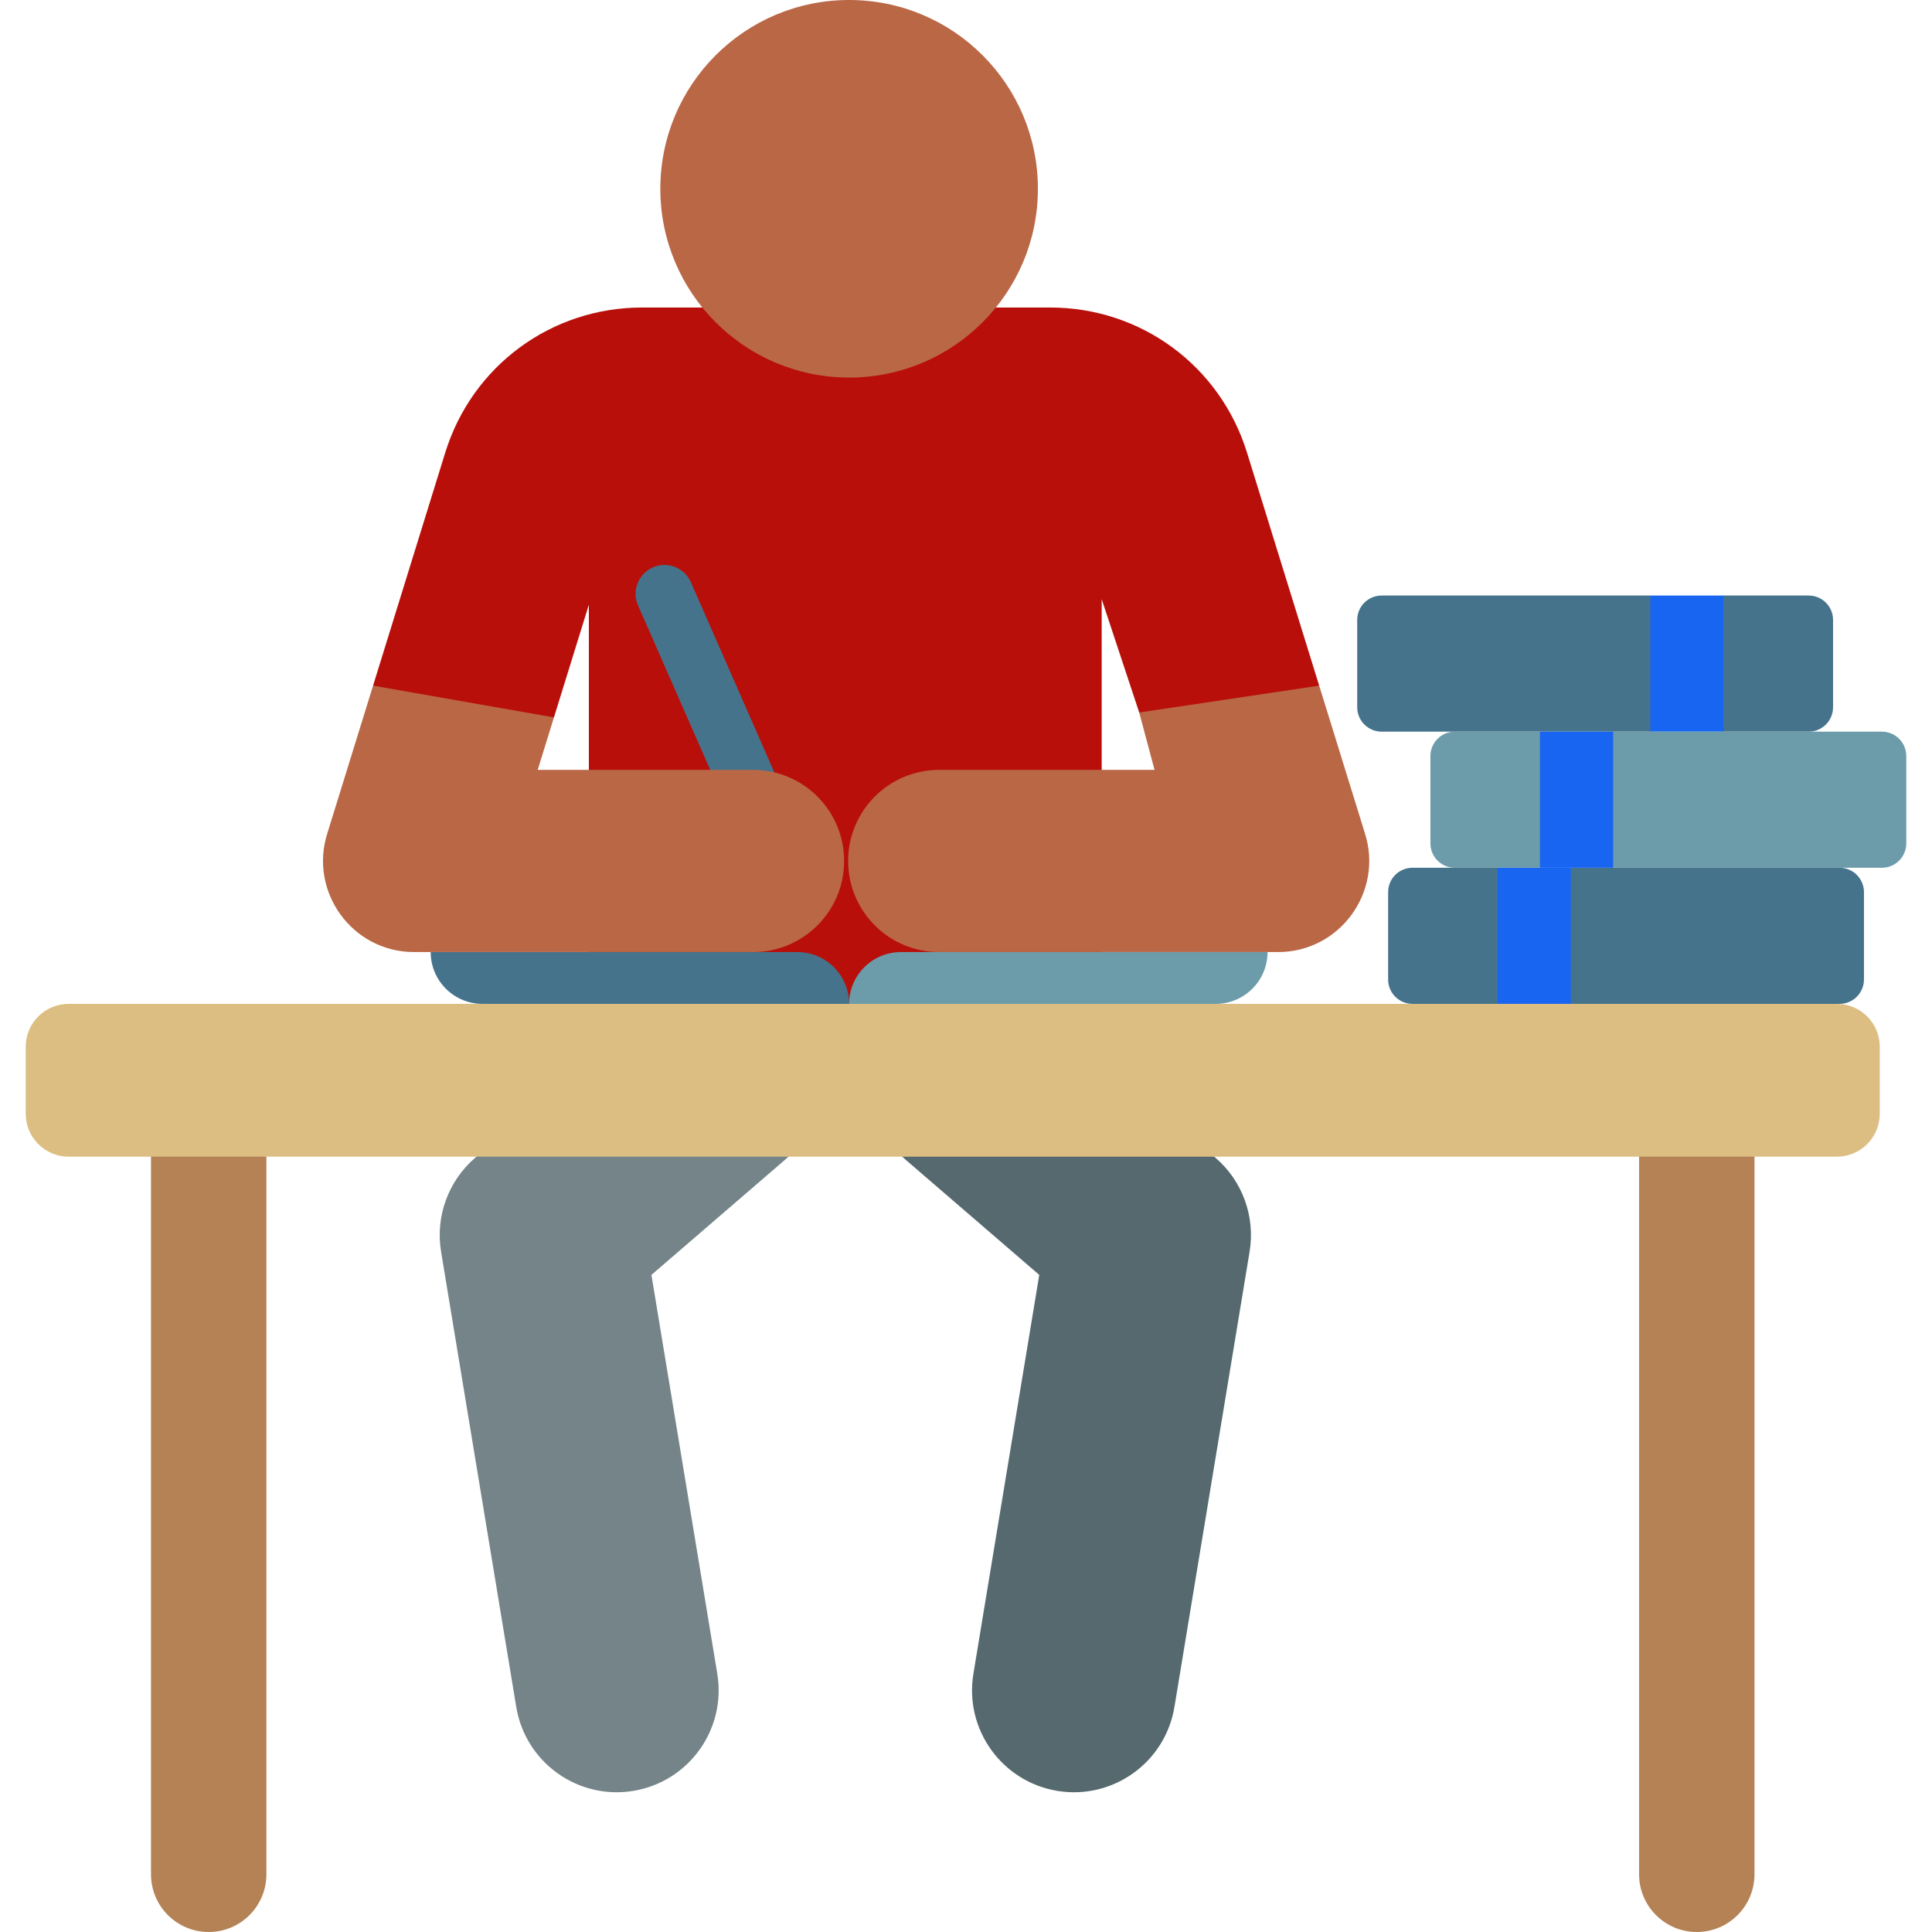 <svg width="225" height="225" viewBox="0 0 225 225" fill="none" xmlns="http://www.w3.org/2000/svg">
<g id="student">
<g clip-path="url(#clip0)">
<g id="Group">
<g id="Group_2">
<path id="Vector" d="M60.123 198.792L51.368 145.766C50.694 141.684 52.195 137.546 55.329 134.846L75.903 117.118C80.866 112.84 88.358 113.397 92.635 118.361C96.913 123.325 96.356 130.816 91.392 135.094L75.865 148.473L83.535 194.926C84.602 201.391 80.226 207.498 73.762 208.565C67.272 209.637 61.186 205.233 60.123 198.792Z" fill="#748488"/>
</g>
<g id="Group_3">
<path id="Vector_2" d="M123.135 208.565C116.671 207.497 112.295 201.391 113.362 194.926L121.032 148.473L105.505 135.093C100.541 130.816 99.984 123.324 104.262 118.36C108.539 113.397 116.031 112.84 120.994 117.117L141.567 134.845C144.701 137.546 146.202 141.684 145.528 145.766L136.774 198.791C135.704 205.274 129.583 209.63 123.135 208.565Z" fill="#55696E"/>
</g>
<g id="Group_4">
<path id="Vector_3" d="M64.386 83.959L64.402 83.907C64.37 83.923 64.362 83.941 64.386 83.959Z" fill="#64AFFF"/>
<path id="Vector_4" d="M145.227 52.713C142.096 42.604 132.882 35.813 122.301 35.813H74.779C64.197 35.813 54.984 42.604 51.852 52.713L43.447 79.85L51.677 85.391L64.513 83.548L68.578 70.424V124.89H128.302V69.78L132.672 82.979L144.573 86.788L153.631 79.85L145.227 52.713Z" fill="#B80F0A"/>
</g>
<g id="pencil">
<path id="Vector_5" d="M87.39 95.309C86.097 95.309 84.865 94.558 84.312 93.299L74.305 70.506C73.559 68.807 74.332 66.825 76.031 66.079C77.73 65.333 79.712 66.106 80.459 67.805L90.465 90.597C91.211 92.296 90.438 94.278 88.739 95.025C88.299 95.217 87.841 95.309 87.39 95.309V95.309Z" fill="#46738C"/>
</g>
<g id="Group_5">
<g id="Group_6">
<path id="Vector_6" d="M24.305 225C20.594 225 17.585 221.991 17.585 218.28V129.065C17.585 125.354 20.593 122.345 24.305 122.345C28.016 122.345 31.025 125.354 31.025 129.065V218.279C31.025 221.991 28.016 225 24.305 225V225Z" fill="#B48255"/>
</g>
<g id="Group_7">
<path id="Vector_7" d="M197.607 225C193.896 225 190.887 221.991 190.887 218.28V129.065C190.887 125.354 193.896 122.345 197.607 122.345C201.319 122.345 204.327 125.354 204.327 129.065V218.279C204.327 221.991 201.319 225 197.607 225V225Z" fill="#B48255"/>
</g>
</g>
<path id="head" d="M98.888 43.972C111.031 43.972 120.874 34.128 120.874 21.986C120.874 9.843 111.031 0 98.888 0C86.746 0 76.902 9.843 76.902 21.986C76.902 34.128 86.746 43.972 98.888 43.972Z" fill="#BA6746"/>
<g id="Group_8">
<path id="Vector_8" d="M158.06 72.196V82.367C158.06 83.936 159.332 85.207 160.9 85.207H192.197L196.46 83.795L200.723 85.207H210.638C212.207 85.207 213.478 83.936 213.478 82.367V72.196C213.478 70.627 212.206 69.356 210.638 69.356H200.723L196.46 70.911L192.197 69.356H160.9C159.332 69.356 158.06 70.627 158.06 72.196Z" fill="#46738C"/>
<path id="Vector_9" d="M192.198 69.356H200.724V85.207H192.198V69.356Z" fill="#1865F2"/>
</g>
<g id="Group_9">
<path id="Vector_10" d="M217.078 103.899V114.07C217.078 115.639 215.806 116.91 214.238 116.91H182.94L178.677 115.498L174.414 116.91H164.5C162.931 116.91 161.66 115.639 161.66 114.07V103.899C161.66 102.33 162.931 101.059 164.5 101.059H174.414L178.677 102.615L182.94 101.059H214.238C215.806 101.059 217.078 102.331 217.078 103.899V103.899Z" fill="#46738C"/>
<path id="Vector_11" d="M174.415 101.059H182.94V116.91H174.415V101.059Z" fill="#1865F2"/>
</g>
<g id="Group_10">
<path id="Vector_12" d="M222.005 88.048V98.22C222.005 99.788 220.733 101.06 219.165 101.06H187.867L183.604 99.647L179.341 101.06H169.427C167.858 101.06 166.587 99.788 166.587 98.22V88.048C166.587 86.48 167.858 85.208 169.427 85.208H179.341L183.604 86.764L187.867 85.208H219.165C220.733 85.208 222.005 86.479 222.005 88.048Z" fill="#6C9BAA"/>
<path id="Vector_13" d="M179.341 85.207H187.867V101.059H179.341V85.207Z" fill="#1865F2"/>
</g>
<g id="Group_11">
<path id="Vector_14" d="M2.996 121.904V129.711C2.996 132.469 5.231 134.705 7.99 134.705H213.923C216.681 134.705 218.916 132.469 218.916 129.711V121.904C218.916 119.146 216.681 116.911 213.923 116.911H7.99C5.231 116.911 2.996 119.147 2.996 121.904V121.904Z" fill="#DCBE82"/>
</g>
<path id="Vector_15" d="M50.157 110.877C50.157 114.209 52.858 116.911 56.191 116.911H98.888C98.888 113.578 96.186 110.877 92.854 110.877H50.157Z" fill="#46738C"/>
<path id="Vector_16" d="M147.618 110.877C147.618 114.209 144.917 116.911 141.584 116.911H98.888C98.888 113.578 101.589 110.877 104.921 110.877H147.618Z" fill="#6C9BAA"/>
<g id="Group_12">
<path id="Vector_17" d="M158.947 97.012L153.632 79.849L132.672 82.978L134.459 89.66C129.275 89.66 113.744 89.66 109.38 89.66C103.521 89.66 98.772 94.409 98.772 100.268C98.772 106.127 103.521 110.876 109.38 110.876H148.851C156.049 110.877 161.146 103.835 158.947 97.012Z" fill="#BA6746"/>
<path id="Vector_18" d="M87.699 89.66C82.844 89.66 67.853 89.66 62.62 89.66L64.513 83.548L43.447 79.85L38.133 97.01C35.939 103.811 40.993 110.877 48.229 110.877H87.699C93.558 110.877 98.307 106.128 98.307 100.269C98.307 94.41 93.558 89.66 87.699 89.66Z" fill="#BA6746"/>
</g>
</g>
</g>
</g>
<defs>
<clipPath id="clip0">
<rect width="225" height="225" fill="white"/>
</clipPath>
</defs>
</svg>
